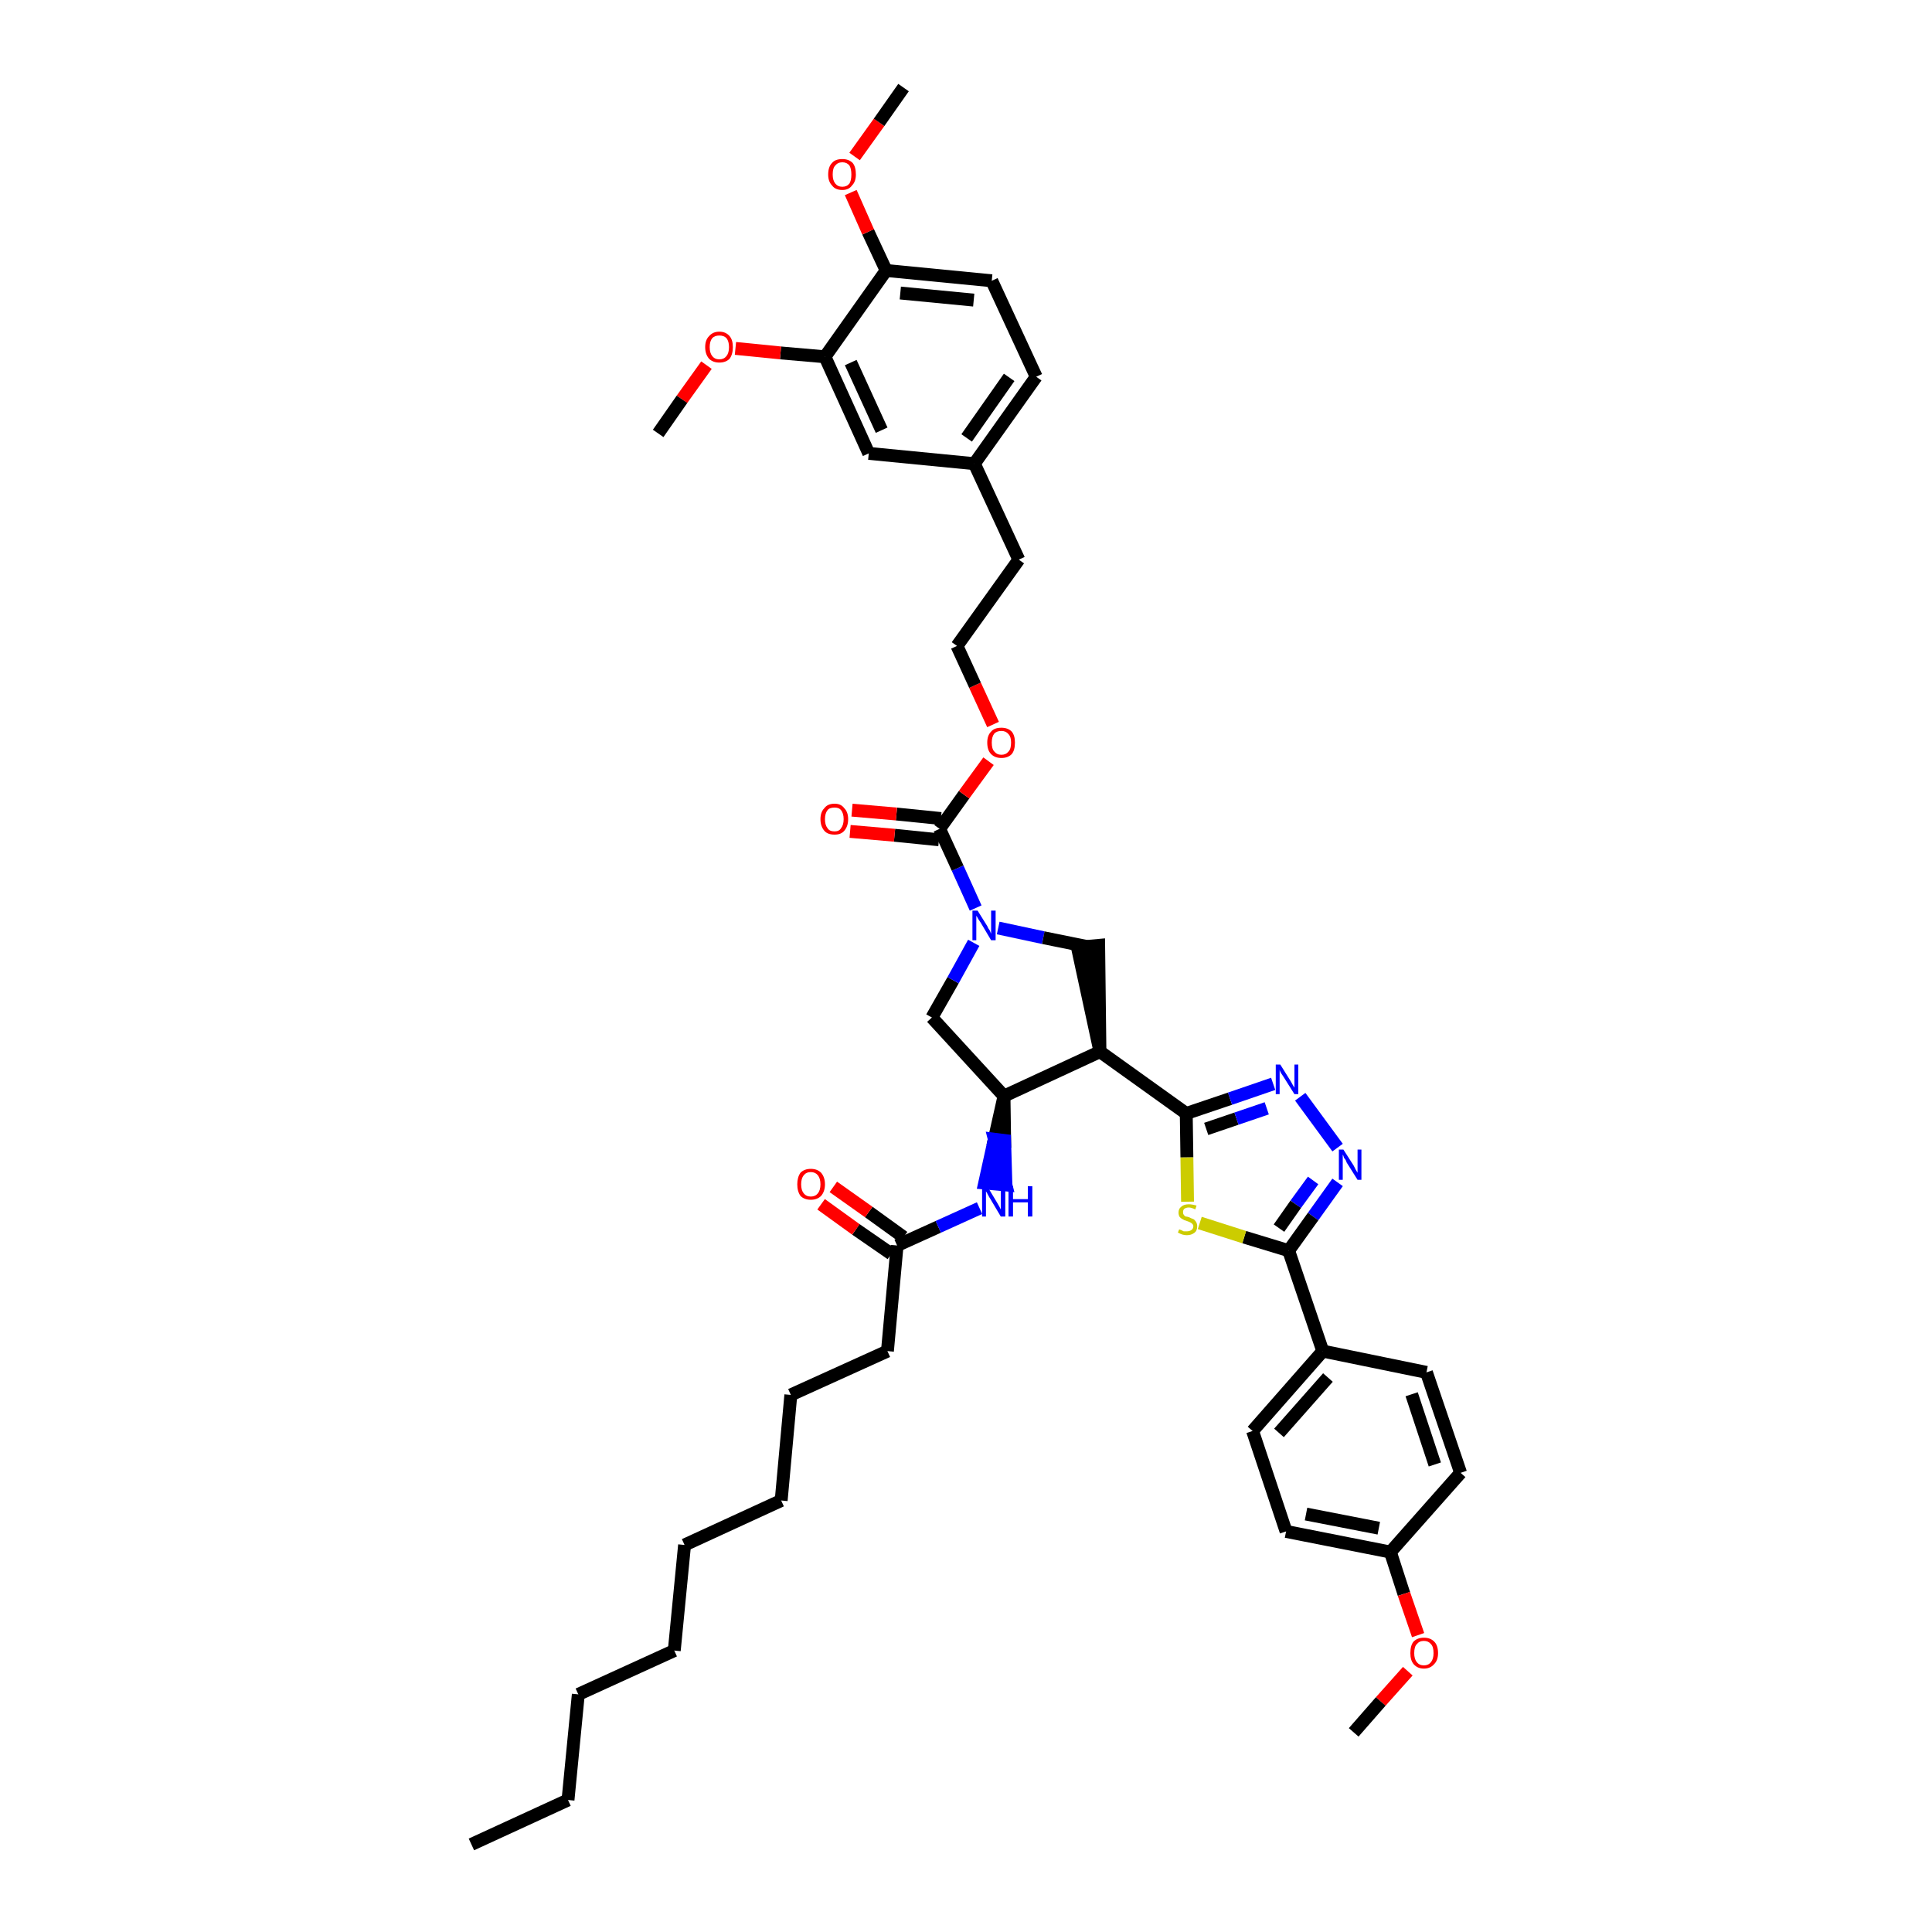 <?xml version='1.0' encoding='iso-8859-1'?>
<svg version='1.1' baseProfile='full'
              xmlns='http://www.w3.org/2000/svg'
                      xmlns:rdkit='http://www.rdkit.org/xml'
                      xmlns:xlink='http://www.w3.org/1999/xlink'
                  xml:space='preserve'
width='300px' height='300px' viewBox='0 0 300 300'>
<!-- END OF HEADER -->
<path class='bond-0 atom-0 atom-1' d='M 73.2,286.4 L 88.2,279.5' style='fill:none;fill-rule:evenodd;stroke:#000000;stroke-width:2.0px;stroke-linecap:butt;stroke-linejoin:miter;stroke-opacity:1' />
<path class='bond-1 atom-1 atom-2' d='M 88.2,279.5 L 89.8,263.1' style='fill:none;fill-rule:evenodd;stroke:#000000;stroke-width:2.0px;stroke-linecap:butt;stroke-linejoin:miter;stroke-opacity:1' />
<path class='bond-2 atom-2 atom-3' d='M 89.8,263.1 L 104.7,256.3' style='fill:none;fill-rule:evenodd;stroke:#000000;stroke-width:2.0px;stroke-linecap:butt;stroke-linejoin:miter;stroke-opacity:1' />
<path class='bond-3 atom-3 atom-4' d='M 104.7,256.3 L 106.3,239.9' style='fill:none;fill-rule:evenodd;stroke:#000000;stroke-width:2.0px;stroke-linecap:butt;stroke-linejoin:miter;stroke-opacity:1' />
<path class='bond-4 atom-4 atom-5' d='M 106.3,239.9 L 121.3,233.0' style='fill:none;fill-rule:evenodd;stroke:#000000;stroke-width:2.0px;stroke-linecap:butt;stroke-linejoin:miter;stroke-opacity:1' />
<path class='bond-5 atom-5 atom-6' d='M 121.3,233.0 L 122.8,216.6' style='fill:none;fill-rule:evenodd;stroke:#000000;stroke-width:2.0px;stroke-linecap:butt;stroke-linejoin:miter;stroke-opacity:1' />
<path class='bond-6 atom-6 atom-7' d='M 122.8,216.6 L 137.8,209.8' style='fill:none;fill-rule:evenodd;stroke:#000000;stroke-width:2.0px;stroke-linecap:butt;stroke-linejoin:miter;stroke-opacity:1' />
<path class='bond-7 atom-7 atom-8' d='M 137.8,209.8 L 139.3,193.4' style='fill:none;fill-rule:evenodd;stroke:#000000;stroke-width:2.0px;stroke-linecap:butt;stroke-linejoin:miter;stroke-opacity:1' />
<path class='bond-8 atom-8 atom-9' d='M 140.3,192.1 L 134.9,188.2' style='fill:none;fill-rule:evenodd;stroke:#000000;stroke-width:2.0px;stroke-linecap:butt;stroke-linejoin:miter;stroke-opacity:1' />
<path class='bond-8 atom-8 atom-9' d='M 134.9,188.2 L 129.4,184.3' style='fill:none;fill-rule:evenodd;stroke:#FF0000;stroke-width:2.0px;stroke-linecap:butt;stroke-linejoin:miter;stroke-opacity:1' />
<path class='bond-8 atom-8 atom-9' d='M 138.4,194.7 L 132.9,190.9' style='fill:none;fill-rule:evenodd;stroke:#000000;stroke-width:2.0px;stroke-linecap:butt;stroke-linejoin:miter;stroke-opacity:1' />
<path class='bond-8 atom-8 atom-9' d='M 132.9,190.9 L 127.5,187.0' style='fill:none;fill-rule:evenodd;stroke:#FF0000;stroke-width:2.0px;stroke-linecap:butt;stroke-linejoin:miter;stroke-opacity:1' />
<path class='bond-9 atom-8 atom-10' d='M 139.3,193.4 L 145.7,190.5' style='fill:none;fill-rule:evenodd;stroke:#000000;stroke-width:2.0px;stroke-linecap:butt;stroke-linejoin:miter;stroke-opacity:1' />
<path class='bond-9 atom-8 atom-10' d='M 145.7,190.5 L 152.1,187.6' style='fill:none;fill-rule:evenodd;stroke:#0000FF;stroke-width:2.0px;stroke-linecap:butt;stroke-linejoin:miter;stroke-opacity:1' />
<path class='bond-10 atom-11 atom-10' d='M 155.9,170.2 L 154.4,176.9 L 156.0,177.1 Z' style='fill:#000000;fill-rule:evenodd;fill-opacity:1;stroke:#000000;stroke-width:2.0px;stroke-linecap:butt;stroke-linejoin:miter;stroke-opacity:1;' />
<path class='bond-10 atom-11 atom-10' d='M 154.4,176.9 L 156.2,184.0 L 152.9,183.7 Z' style='fill:#0000FF;fill-rule:evenodd;fill-opacity:1;stroke:#0000FF;stroke-width:2.0px;stroke-linecap:butt;stroke-linejoin:miter;stroke-opacity:1;' />
<path class='bond-10 atom-11 atom-10' d='M 154.4,176.9 L 156.0,177.1 L 156.2,184.0 Z' style='fill:#0000FF;fill-rule:evenodd;fill-opacity:1;stroke:#0000FF;stroke-width:2.0px;stroke-linecap:butt;stroke-linejoin:miter;stroke-opacity:1;' />
<path class='bond-11 atom-11 atom-12' d='M 155.9,170.2 L 144.7,158.0' style='fill:none;fill-rule:evenodd;stroke:#000000;stroke-width:2.0px;stroke-linecap:butt;stroke-linejoin:miter;stroke-opacity:1' />
<path class='bond-43 atom-30 atom-11' d='M 170.8,163.3 L 155.9,170.2' style='fill:none;fill-rule:evenodd;stroke:#000000;stroke-width:2.0px;stroke-linecap:butt;stroke-linejoin:miter;stroke-opacity:1' />
<path class='bond-12 atom-12 atom-13' d='M 144.7,158.0 L 148.0,152.2' style='fill:none;fill-rule:evenodd;stroke:#000000;stroke-width:2.0px;stroke-linecap:butt;stroke-linejoin:miter;stroke-opacity:1' />
<path class='bond-12 atom-12 atom-13' d='M 148.0,152.2 L 151.2,146.4' style='fill:none;fill-rule:evenodd;stroke:#0000FF;stroke-width:2.0px;stroke-linecap:butt;stroke-linejoin:miter;stroke-opacity:1' />
<path class='bond-13 atom-13 atom-14' d='M 151.5,141.0 L 148.7,134.8' style='fill:none;fill-rule:evenodd;stroke:#0000FF;stroke-width:2.0px;stroke-linecap:butt;stroke-linejoin:miter;stroke-opacity:1' />
<path class='bond-13 atom-13 atom-14' d='M 148.7,134.8 L 145.9,128.7' style='fill:none;fill-rule:evenodd;stroke:#000000;stroke-width:2.0px;stroke-linecap:butt;stroke-linejoin:miter;stroke-opacity:1' />
<path class='bond-28 atom-13 atom-29' d='M 155.0,144.1 L 162.0,145.6' style='fill:none;fill-rule:evenodd;stroke:#0000FF;stroke-width:2.0px;stroke-linecap:butt;stroke-linejoin:miter;stroke-opacity:1' />
<path class='bond-28 atom-13 atom-29' d='M 162.0,145.6 L 168.9,147.0' style='fill:none;fill-rule:evenodd;stroke:#000000;stroke-width:2.0px;stroke-linecap:butt;stroke-linejoin:miter;stroke-opacity:1' />
<path class='bond-14 atom-14 atom-15' d='M 146.1,127.1 L 139.2,126.4' style='fill:none;fill-rule:evenodd;stroke:#000000;stroke-width:2.0px;stroke-linecap:butt;stroke-linejoin:miter;stroke-opacity:1' />
<path class='bond-14 atom-14 atom-15' d='M 139.2,126.4 L 132.3,125.8' style='fill:none;fill-rule:evenodd;stroke:#FF0000;stroke-width:2.0px;stroke-linecap:butt;stroke-linejoin:miter;stroke-opacity:1' />
<path class='bond-14 atom-14 atom-15' d='M 145.8,130.4 L 138.9,129.7' style='fill:none;fill-rule:evenodd;stroke:#000000;stroke-width:2.0px;stroke-linecap:butt;stroke-linejoin:miter;stroke-opacity:1' />
<path class='bond-14 atom-14 atom-15' d='M 138.9,129.7 L 132.0,129.1' style='fill:none;fill-rule:evenodd;stroke:#FF0000;stroke-width:2.0px;stroke-linecap:butt;stroke-linejoin:miter;stroke-opacity:1' />
<path class='bond-15 atom-14 atom-16' d='M 145.9,128.7 L 149.7,123.4' style='fill:none;fill-rule:evenodd;stroke:#000000;stroke-width:2.0px;stroke-linecap:butt;stroke-linejoin:miter;stroke-opacity:1' />
<path class='bond-15 atom-14 atom-16' d='M 149.7,123.4 L 153.5,118.2' style='fill:none;fill-rule:evenodd;stroke:#FF0000;stroke-width:2.0px;stroke-linecap:butt;stroke-linejoin:miter;stroke-opacity:1' />
<path class='bond-16 atom-16 atom-17' d='M 154.2,112.5 L 151.4,106.4' style='fill:none;fill-rule:evenodd;stroke:#FF0000;stroke-width:2.0px;stroke-linecap:butt;stroke-linejoin:miter;stroke-opacity:1' />
<path class='bond-16 atom-16 atom-17' d='M 151.4,106.4 L 148.6,100.3' style='fill:none;fill-rule:evenodd;stroke:#000000;stroke-width:2.0px;stroke-linecap:butt;stroke-linejoin:miter;stroke-opacity:1' />
<path class='bond-17 atom-17 atom-18' d='M 148.6,100.3 L 158.2,86.9' style='fill:none;fill-rule:evenodd;stroke:#000000;stroke-width:2.0px;stroke-linecap:butt;stroke-linejoin:miter;stroke-opacity:1' />
<path class='bond-18 atom-18 atom-19' d='M 158.2,86.9 L 151.3,72.0' style='fill:none;fill-rule:evenodd;stroke:#000000;stroke-width:2.0px;stroke-linecap:butt;stroke-linejoin:miter;stroke-opacity:1' />
<path class='bond-19 atom-19 atom-20' d='M 151.3,72.0 L 160.9,58.5' style='fill:none;fill-rule:evenodd;stroke:#000000;stroke-width:2.0px;stroke-linecap:butt;stroke-linejoin:miter;stroke-opacity:1' />
<path class='bond-19 atom-19 atom-20' d='M 150.1,68.0 L 156.7,58.6' style='fill:none;fill-rule:evenodd;stroke:#000000;stroke-width:2.0px;stroke-linecap:butt;stroke-linejoin:miter;stroke-opacity:1' />
<path class='bond-45 atom-28 atom-19' d='M 134.9,70.4 L 151.3,72.0' style='fill:none;fill-rule:evenodd;stroke:#000000;stroke-width:2.0px;stroke-linecap:butt;stroke-linejoin:miter;stroke-opacity:1' />
<path class='bond-20 atom-20 atom-21' d='M 160.9,58.5 L 154.0,43.6' style='fill:none;fill-rule:evenodd;stroke:#000000;stroke-width:2.0px;stroke-linecap:butt;stroke-linejoin:miter;stroke-opacity:1' />
<path class='bond-21 atom-21 atom-22' d='M 154.0,43.6 L 137.6,42.0' style='fill:none;fill-rule:evenodd;stroke:#000000;stroke-width:2.0px;stroke-linecap:butt;stroke-linejoin:miter;stroke-opacity:1' />
<path class='bond-21 atom-21 atom-22' d='M 151.2,46.6 L 139.8,45.5' style='fill:none;fill-rule:evenodd;stroke:#000000;stroke-width:2.0px;stroke-linecap:butt;stroke-linejoin:miter;stroke-opacity:1' />
<path class='bond-22 atom-22 atom-23' d='M 137.6,42.0 L 134.8,36.0' style='fill:none;fill-rule:evenodd;stroke:#000000;stroke-width:2.0px;stroke-linecap:butt;stroke-linejoin:miter;stroke-opacity:1' />
<path class='bond-22 atom-22 atom-23' d='M 134.8,36.0 L 132.1,29.9' style='fill:none;fill-rule:evenodd;stroke:#FF0000;stroke-width:2.0px;stroke-linecap:butt;stroke-linejoin:miter;stroke-opacity:1' />
<path class='bond-24 atom-22 atom-25' d='M 137.6,42.0 L 128.1,55.4' style='fill:none;fill-rule:evenodd;stroke:#000000;stroke-width:2.0px;stroke-linecap:butt;stroke-linejoin:miter;stroke-opacity:1' />
<path class='bond-23 atom-23 atom-24' d='M 132.7,24.3 L 136.5,19.0' style='fill:none;fill-rule:evenodd;stroke:#FF0000;stroke-width:2.0px;stroke-linecap:butt;stroke-linejoin:miter;stroke-opacity:1' />
<path class='bond-23 atom-23 atom-24' d='M 136.5,19.0 L 140.3,13.6' style='fill:none;fill-rule:evenodd;stroke:#000000;stroke-width:2.0px;stroke-linecap:butt;stroke-linejoin:miter;stroke-opacity:1' />
<path class='bond-25 atom-25 atom-26' d='M 128.1,55.4 L 121.2,54.8' style='fill:none;fill-rule:evenodd;stroke:#000000;stroke-width:2.0px;stroke-linecap:butt;stroke-linejoin:miter;stroke-opacity:1' />
<path class='bond-25 atom-25 atom-26' d='M 121.2,54.8 L 114.2,54.1' style='fill:none;fill-rule:evenodd;stroke:#FF0000;stroke-width:2.0px;stroke-linecap:butt;stroke-linejoin:miter;stroke-opacity:1' />
<path class='bond-27 atom-25 atom-28' d='M 128.1,55.4 L 134.9,70.4' style='fill:none;fill-rule:evenodd;stroke:#000000;stroke-width:2.0px;stroke-linecap:butt;stroke-linejoin:miter;stroke-opacity:1' />
<path class='bond-27 atom-25 atom-28' d='M 132.1,56.3 L 136.9,66.8' style='fill:none;fill-rule:evenodd;stroke:#000000;stroke-width:2.0px;stroke-linecap:butt;stroke-linejoin:miter;stroke-opacity:1' />
<path class='bond-26 atom-26 atom-27' d='M 109.7,56.7 L 105.9,62.0' style='fill:none;fill-rule:evenodd;stroke:#FF0000;stroke-width:2.0px;stroke-linecap:butt;stroke-linejoin:miter;stroke-opacity:1' />
<path class='bond-26 atom-26 atom-27' d='M 105.9,62.0 L 102.2,67.3' style='fill:none;fill-rule:evenodd;stroke:#000000;stroke-width:2.0px;stroke-linecap:butt;stroke-linejoin:miter;stroke-opacity:1' />
<path class='bond-29 atom-30 atom-29' d='M 170.8,163.3 L 170.6,146.8 L 167.3,147.1 Z' style='fill:#000000;fill-rule:evenodd;fill-opacity:1;stroke:#000000;stroke-width:2.0px;stroke-linecap:butt;stroke-linejoin:miter;stroke-opacity:1;' />
<path class='bond-30 atom-30 atom-31' d='M 170.8,163.3 L 184.2,172.9' style='fill:none;fill-rule:evenodd;stroke:#000000;stroke-width:2.0px;stroke-linecap:butt;stroke-linejoin:miter;stroke-opacity:1' />
<path class='bond-31 atom-31 atom-32' d='M 184.2,172.9 L 191.0,170.6' style='fill:none;fill-rule:evenodd;stroke:#000000;stroke-width:2.0px;stroke-linecap:butt;stroke-linejoin:miter;stroke-opacity:1' />
<path class='bond-31 atom-31 atom-32' d='M 191.0,170.6 L 197.7,168.3' style='fill:none;fill-rule:evenodd;stroke:#0000FF;stroke-width:2.0px;stroke-linecap:butt;stroke-linejoin:miter;stroke-opacity:1' />
<path class='bond-31 atom-31 atom-32' d='M 187.3,175.3 L 192.0,173.7' style='fill:none;fill-rule:evenodd;stroke:#000000;stroke-width:2.0px;stroke-linecap:butt;stroke-linejoin:miter;stroke-opacity:1' />
<path class='bond-31 atom-31 atom-32' d='M 192.0,173.7 L 196.7,172.1' style='fill:none;fill-rule:evenodd;stroke:#0000FF;stroke-width:2.0px;stroke-linecap:butt;stroke-linejoin:miter;stroke-opacity:1' />
<path class='bond-44 atom-43 atom-31' d='M 184.4,186.6 L 184.3,179.7' style='fill:none;fill-rule:evenodd;stroke:#CCCC00;stroke-width:2.0px;stroke-linecap:butt;stroke-linejoin:miter;stroke-opacity:1' />
<path class='bond-44 atom-43 atom-31' d='M 184.3,179.7 L 184.2,172.9' style='fill:none;fill-rule:evenodd;stroke:#000000;stroke-width:2.0px;stroke-linecap:butt;stroke-linejoin:miter;stroke-opacity:1' />
<path class='bond-32 atom-32 atom-33' d='M 201.9,170.3 L 207.7,178.2' style='fill:none;fill-rule:evenodd;stroke:#0000FF;stroke-width:2.0px;stroke-linecap:butt;stroke-linejoin:miter;stroke-opacity:1' />
<path class='bond-33 atom-33 atom-34' d='M 207.7,183.6 L 203.9,188.9' style='fill:none;fill-rule:evenodd;stroke:#0000FF;stroke-width:2.0px;stroke-linecap:butt;stroke-linejoin:miter;stroke-opacity:1' />
<path class='bond-33 atom-33 atom-34' d='M 203.9,188.9 L 200.1,194.2' style='fill:none;fill-rule:evenodd;stroke:#000000;stroke-width:2.0px;stroke-linecap:butt;stroke-linejoin:miter;stroke-opacity:1' />
<path class='bond-33 atom-33 atom-34' d='M 203.9,183.3 L 201.2,187.0' style='fill:none;fill-rule:evenodd;stroke:#0000FF;stroke-width:2.0px;stroke-linecap:butt;stroke-linejoin:miter;stroke-opacity:1' />
<path class='bond-33 atom-33 atom-34' d='M 201.2,187.0 L 198.6,190.7' style='fill:none;fill-rule:evenodd;stroke:#000000;stroke-width:2.0px;stroke-linecap:butt;stroke-linejoin:miter;stroke-opacity:1' />
<path class='bond-34 atom-34 atom-35' d='M 200.1,194.2 L 205.4,209.8' style='fill:none;fill-rule:evenodd;stroke:#000000;stroke-width:2.0px;stroke-linecap:butt;stroke-linejoin:miter;stroke-opacity:1' />
<path class='bond-42 atom-34 atom-43' d='M 200.1,194.2 L 193.2,192.1' style='fill:none;fill-rule:evenodd;stroke:#000000;stroke-width:2.0px;stroke-linecap:butt;stroke-linejoin:miter;stroke-opacity:1' />
<path class='bond-42 atom-34 atom-43' d='M 193.2,192.1 L 186.3,189.9' style='fill:none;fill-rule:evenodd;stroke:#CCCC00;stroke-width:2.0px;stroke-linecap:butt;stroke-linejoin:miter;stroke-opacity:1' />
<path class='bond-35 atom-35 atom-36' d='M 205.4,209.8 L 194.5,222.2' style='fill:none;fill-rule:evenodd;stroke:#000000;stroke-width:2.0px;stroke-linecap:butt;stroke-linejoin:miter;stroke-opacity:1' />
<path class='bond-35 atom-35 atom-36' d='M 206.2,213.9 L 198.6,222.5' style='fill:none;fill-rule:evenodd;stroke:#000000;stroke-width:2.0px;stroke-linecap:butt;stroke-linejoin:miter;stroke-opacity:1' />
<path class='bond-46 atom-42 atom-35' d='M 221.5,213.1 L 205.4,209.8' style='fill:none;fill-rule:evenodd;stroke:#000000;stroke-width:2.0px;stroke-linecap:butt;stroke-linejoin:miter;stroke-opacity:1' />
<path class='bond-36 atom-36 atom-37' d='M 194.5,222.2 L 199.7,237.8' style='fill:none;fill-rule:evenodd;stroke:#000000;stroke-width:2.0px;stroke-linecap:butt;stroke-linejoin:miter;stroke-opacity:1' />
<path class='bond-37 atom-37 atom-38' d='M 199.7,237.8 L 215.9,241.0' style='fill:none;fill-rule:evenodd;stroke:#000000;stroke-width:2.0px;stroke-linecap:butt;stroke-linejoin:miter;stroke-opacity:1' />
<path class='bond-37 atom-37 atom-38' d='M 202.8,235.1 L 214.1,237.3' style='fill:none;fill-rule:evenodd;stroke:#000000;stroke-width:2.0px;stroke-linecap:butt;stroke-linejoin:miter;stroke-opacity:1' />
<path class='bond-38 atom-38 atom-39' d='M 215.9,241.0 L 218.0,247.5' style='fill:none;fill-rule:evenodd;stroke:#000000;stroke-width:2.0px;stroke-linecap:butt;stroke-linejoin:miter;stroke-opacity:1' />
<path class='bond-38 atom-38 atom-39' d='M 218.0,247.5 L 220.2,253.9' style='fill:none;fill-rule:evenodd;stroke:#FF0000;stroke-width:2.0px;stroke-linecap:butt;stroke-linejoin:miter;stroke-opacity:1' />
<path class='bond-40 atom-38 atom-41' d='M 215.9,241.0 L 226.8,228.7' style='fill:none;fill-rule:evenodd;stroke:#000000;stroke-width:2.0px;stroke-linecap:butt;stroke-linejoin:miter;stroke-opacity:1' />
<path class='bond-39 atom-39 atom-40' d='M 218.6,259.5 L 214.4,264.2' style='fill:none;fill-rule:evenodd;stroke:#FF0000;stroke-width:2.0px;stroke-linecap:butt;stroke-linejoin:miter;stroke-opacity:1' />
<path class='bond-39 atom-39 atom-40' d='M 214.4,264.2 L 210.2,269.0' style='fill:none;fill-rule:evenodd;stroke:#000000;stroke-width:2.0px;stroke-linecap:butt;stroke-linejoin:miter;stroke-opacity:1' />
<path class='bond-41 atom-41 atom-42' d='M 226.8,228.7 L 221.5,213.1' style='fill:none;fill-rule:evenodd;stroke:#000000;stroke-width:2.0px;stroke-linecap:butt;stroke-linejoin:miter;stroke-opacity:1' />
<path class='bond-41 atom-41 atom-42' d='M 222.8,227.4 L 219.2,216.5' style='fill:none;fill-rule:evenodd;stroke:#000000;stroke-width:2.0px;stroke-linecap:butt;stroke-linejoin:miter;stroke-opacity:1' />
<path  class='atom-9' d='M 123.8 183.9
Q 123.8 182.8, 124.3 182.1
Q 124.9 181.5, 125.9 181.5
Q 126.9 181.5, 127.5 182.1
Q 128.1 182.8, 128.1 183.9
Q 128.1 185.0, 127.5 185.7
Q 126.9 186.3, 125.9 186.3
Q 124.9 186.3, 124.3 185.7
Q 123.8 185.0, 123.8 183.9
M 125.9 185.8
Q 126.6 185.8, 127.0 185.3
Q 127.4 184.8, 127.4 183.9
Q 127.4 183.0, 127.0 182.5
Q 126.6 182.0, 125.9 182.0
Q 125.2 182.0, 124.8 182.5
Q 124.4 183.0, 124.4 183.9
Q 124.4 184.8, 124.8 185.3
Q 125.2 185.8, 125.9 185.8
' fill='#FF0000'/>
<path  class='atom-10' d='M 153.3 184.2
L 154.8 186.7
Q 154.9 186.9, 155.2 187.4
Q 155.4 187.8, 155.4 187.8
L 155.4 184.2
L 156.1 184.2
L 156.1 188.9
L 155.4 188.9
L 153.8 186.2
Q 153.6 185.9, 153.4 185.5
Q 153.2 185.1, 153.1 185.0
L 153.1 188.9
L 152.5 188.9
L 152.5 184.2
L 153.3 184.2
' fill='#0000FF'/>
<path  class='atom-10' d='M 156.6 184.2
L 157.3 184.2
L 157.3 186.2
L 159.6 186.2
L 159.6 184.2
L 160.3 184.2
L 160.3 188.9
L 159.6 188.9
L 159.6 186.7
L 157.3 186.7
L 157.3 188.9
L 156.6 188.9
L 156.6 184.2
' fill='#0000FF'/>
<path  class='atom-13' d='M 151.8 141.4
L 153.3 143.8
Q 153.4 144.1, 153.7 144.5
Q 153.9 145.0, 153.9 145.0
L 153.9 141.4
L 154.6 141.4
L 154.6 146.0
L 153.9 146.0
L 152.3 143.3
Q 152.1 143.0, 151.9 142.7
Q 151.7 142.3, 151.6 142.2
L 151.6 146.0
L 151.0 146.0
L 151.0 141.4
L 151.8 141.4
' fill='#0000FF'/>
<path  class='atom-15' d='M 127.4 127.2
Q 127.4 126.1, 128.0 125.5
Q 128.5 124.8, 129.6 124.8
Q 130.6 124.8, 131.1 125.5
Q 131.7 126.1, 131.7 127.2
Q 131.7 128.3, 131.1 129.0
Q 130.6 129.6, 129.6 129.6
Q 128.5 129.6, 128.0 129.0
Q 127.4 128.3, 127.4 127.2
M 129.6 129.1
Q 130.3 129.1, 130.6 128.6
Q 131.0 128.1, 131.0 127.2
Q 131.0 126.3, 130.6 125.8
Q 130.3 125.4, 129.6 125.4
Q 128.8 125.4, 128.5 125.8
Q 128.1 126.3, 128.1 127.2
Q 128.1 128.1, 128.5 128.6
Q 128.8 129.1, 129.6 129.1
' fill='#FF0000'/>
<path  class='atom-16' d='M 153.3 115.3
Q 153.3 114.2, 153.9 113.6
Q 154.4 113.0, 155.5 113.0
Q 156.5 113.0, 157.1 113.6
Q 157.6 114.2, 157.6 115.3
Q 157.6 116.5, 157.1 117.1
Q 156.5 117.7, 155.5 117.7
Q 154.5 117.7, 153.9 117.1
Q 153.3 116.5, 153.3 115.3
M 155.5 117.2
Q 156.2 117.2, 156.6 116.7
Q 157.0 116.3, 157.0 115.3
Q 157.0 114.4, 156.6 114.0
Q 156.2 113.5, 155.5 113.5
Q 154.8 113.5, 154.4 113.9
Q 154.0 114.4, 154.0 115.3
Q 154.0 116.3, 154.4 116.7
Q 154.8 117.2, 155.5 117.2
' fill='#FF0000'/>
<path  class='atom-23' d='M 128.6 27.1
Q 128.6 25.9, 129.2 25.3
Q 129.7 24.7, 130.8 24.7
Q 131.8 24.7, 132.4 25.3
Q 132.9 25.9, 132.9 27.1
Q 132.9 28.2, 132.3 28.8
Q 131.8 29.5, 130.8 29.5
Q 129.7 29.5, 129.2 28.8
Q 128.6 28.2, 128.6 27.1
M 130.8 29.0
Q 131.5 29.0, 131.9 28.5
Q 132.2 28.0, 132.2 27.1
Q 132.2 26.2, 131.9 25.7
Q 131.5 25.2, 130.8 25.2
Q 130.1 25.2, 129.7 25.7
Q 129.3 26.1, 129.3 27.1
Q 129.3 28.0, 129.7 28.5
Q 130.1 29.0, 130.8 29.0
' fill='#FF0000'/>
<path  class='atom-26' d='M 109.5 53.9
Q 109.5 52.8, 110.1 52.2
Q 110.7 51.5, 111.7 51.5
Q 112.7 51.5, 113.3 52.2
Q 113.8 52.8, 113.8 53.9
Q 113.8 55.0, 113.3 55.7
Q 112.7 56.3, 111.7 56.3
Q 110.7 56.3, 110.1 55.7
Q 109.5 55.0, 109.5 53.9
M 111.7 55.8
Q 112.4 55.8, 112.8 55.3
Q 113.2 54.8, 113.2 53.9
Q 113.2 53.0, 112.8 52.5
Q 112.4 52.1, 111.7 52.1
Q 111.0 52.1, 110.6 52.5
Q 110.2 53.0, 110.2 53.9
Q 110.2 54.8, 110.6 55.3
Q 111.0 55.8, 111.7 55.8
' fill='#FF0000'/>
<path  class='atom-32' d='M 198.8 165.3
L 200.3 167.7
Q 200.5 168.0, 200.7 168.4
Q 201.0 168.9, 201.0 168.9
L 201.0 165.3
L 201.6 165.3
L 201.6 169.9
L 201.0 169.9
L 199.3 167.2
Q 199.1 166.9, 198.9 166.6
Q 198.7 166.2, 198.7 166.1
L 198.7 169.9
L 198.1 169.9
L 198.1 165.3
L 198.8 165.3
' fill='#0000FF'/>
<path  class='atom-33' d='M 208.6 178.5
L 210.2 181.0
Q 210.3 181.2, 210.5 181.6
Q 210.8 182.1, 210.8 182.1
L 210.8 178.5
L 211.4 178.5
L 211.4 183.2
L 210.8 183.2
L 209.1 180.5
Q 209.0 180.1, 208.7 179.8
Q 208.6 179.4, 208.5 179.3
L 208.5 183.2
L 207.9 183.2
L 207.9 178.5
L 208.6 178.5
' fill='#0000FF'/>
<path  class='atom-39' d='M 219.0 256.7
Q 219.0 255.5, 219.5 254.9
Q 220.1 254.3, 221.1 254.3
Q 222.1 254.3, 222.7 254.9
Q 223.3 255.5, 223.3 256.7
Q 223.3 257.8, 222.7 258.4
Q 222.1 259.1, 221.1 259.1
Q 220.1 259.1, 219.5 258.4
Q 219.0 257.8, 219.0 256.7
M 221.1 258.6
Q 221.8 258.6, 222.2 258.1
Q 222.6 257.6, 222.6 256.7
Q 222.6 255.7, 222.2 255.3
Q 221.8 254.8, 221.1 254.8
Q 220.4 254.8, 220.0 255.3
Q 219.6 255.7, 219.6 256.7
Q 219.6 257.6, 220.0 258.1
Q 220.4 258.6, 221.1 258.6
' fill='#FF0000'/>
<path  class='atom-43' d='M 183.1 190.9
Q 183.1 190.9, 183.4 191.0
Q 183.6 191.1, 183.8 191.2
Q 184.1 191.2, 184.3 191.2
Q 184.7 191.2, 185.0 191.0
Q 185.3 190.8, 185.3 190.4
Q 185.3 190.2, 185.1 190.0
Q 185.0 189.9, 184.8 189.8
Q 184.6 189.7, 184.3 189.6
Q 183.9 189.5, 183.6 189.3
Q 183.4 189.2, 183.2 189.0
Q 183.0 188.7, 183.0 188.3
Q 183.0 187.7, 183.4 187.4
Q 183.8 187.0, 184.6 187.0
Q 185.1 187.0, 185.8 187.2
L 185.6 187.8
Q 185.0 187.5, 184.6 187.5
Q 184.2 187.5, 183.9 187.7
Q 183.7 187.9, 183.7 188.2
Q 183.7 188.5, 183.8 188.6
Q 183.9 188.8, 184.1 188.9
Q 184.3 188.9, 184.6 189.0
Q 185.0 189.2, 185.3 189.3
Q 185.5 189.4, 185.7 189.7
Q 185.9 190.0, 185.9 190.4
Q 185.9 191.1, 185.5 191.4
Q 185.0 191.8, 184.3 191.8
Q 183.9 191.8, 183.6 191.7
Q 183.3 191.6, 182.9 191.4
L 183.1 190.9
' fill='#CCCC00'/>
</svg>

